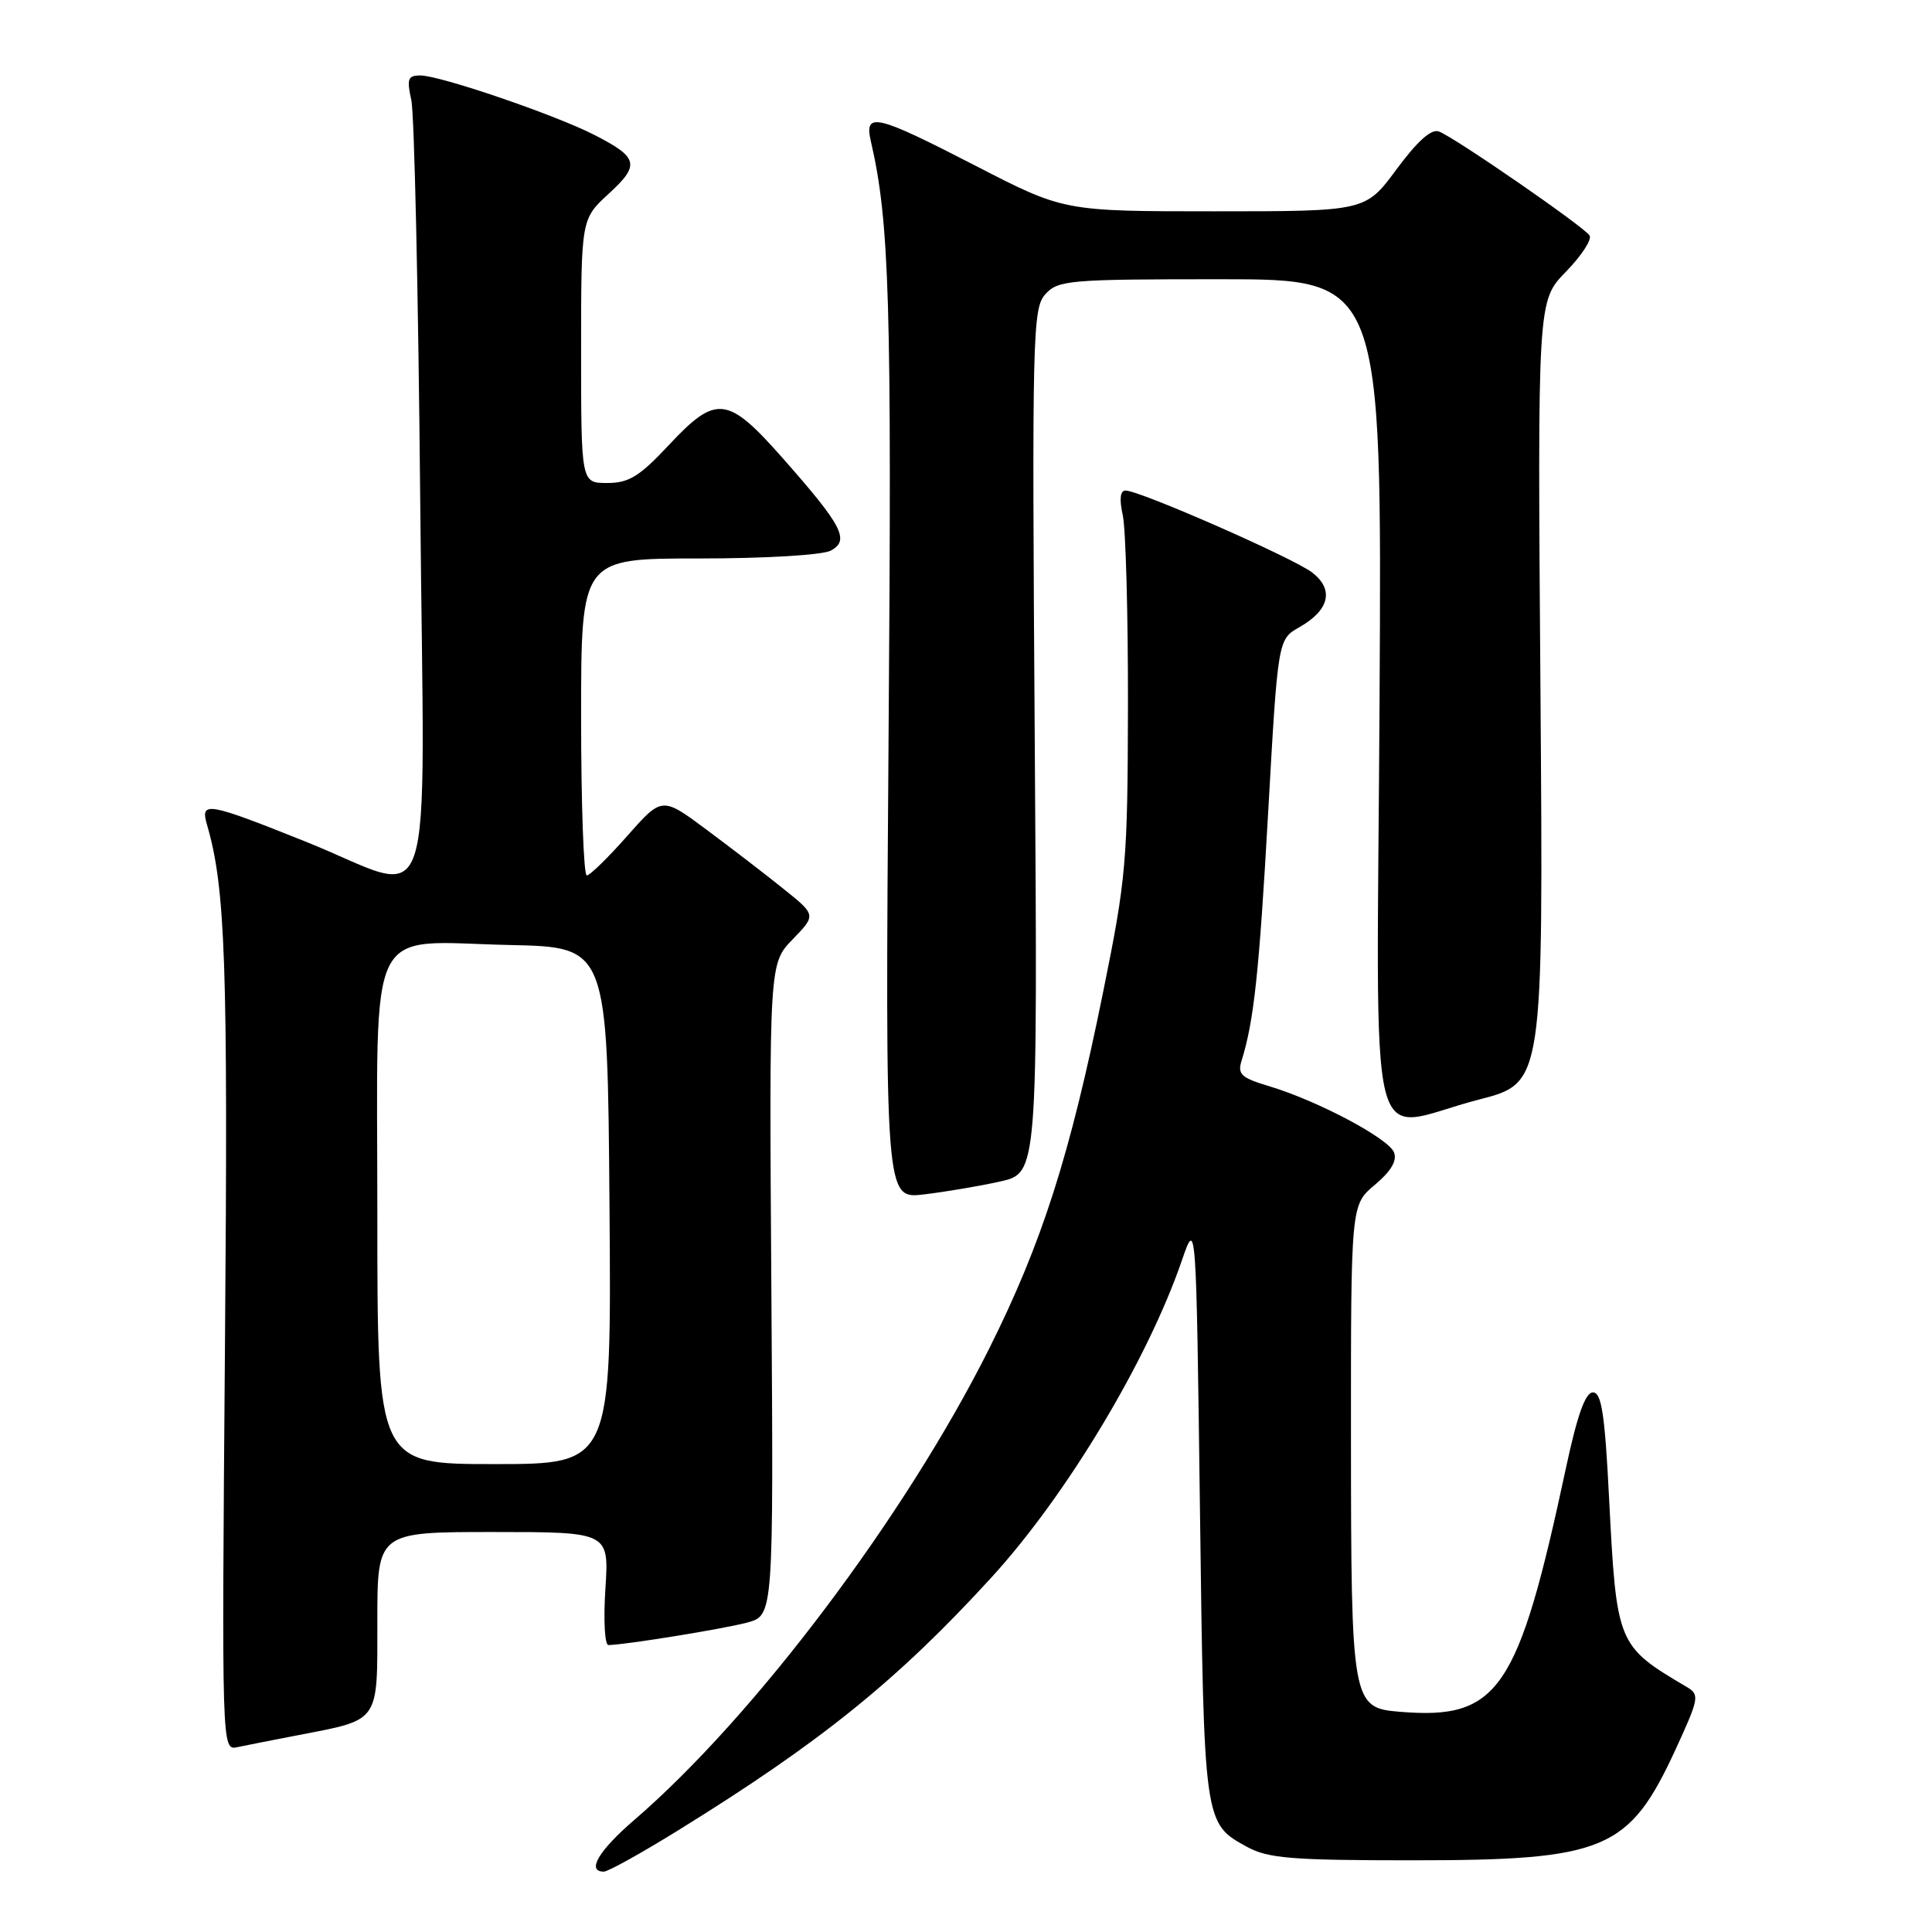 <?xml version="1.0" encoding="UTF-8" standalone="no"?>
<!DOCTYPE svg PUBLIC "-//W3C//DTD SVG 1.1//EN" "http://www.w3.org/Graphics/SVG/1.1/DTD/svg11.dtd" >
<svg xmlns="http://www.w3.org/2000/svg" xmlns:xlink="http://www.w3.org/1999/xlink" version="1.1" viewBox="0 0 256 256">
 <g >
 <path fill="currentColor"
d=" M 89.86 242.53 C 108.78 230.83 118.95 222.61 131.39 209.00 C 141.33 198.12 152.06 180.25 156.61 167.00 C 158.50 161.50 158.50 161.50 159.00 200.00 C 159.54 241.80 159.51 241.59 165.28 244.74 C 168.03 246.24 171.23 246.50 187.00 246.50 C 212.76 246.50 215.85 245.20 222.06 231.73 C 225.12 225.07 225.22 224.55 223.55 223.56 C 214.26 218.07 214.21 217.94 213.21 198.50 C 212.65 187.35 212.21 184.50 211.07 184.50 C 210.07 184.50 209.00 187.49 207.50 194.50 C 201.16 224.11 198.58 227.90 185.48 226.82 C 179.14 226.30 179.03 225.72 179.01 190.57 C 179.00 159.65 179.00 159.65 182.17 157.00 C 184.30 155.22 185.14 153.81 184.72 152.71 C 184.00 150.84 174.60 145.86 168.18 143.93 C 164.49 142.83 163.95 142.34 164.51 140.57 C 166.16 135.28 166.84 128.88 168.04 107.61 C 169.33 84.72 169.33 84.72 172.17 83.11 C 176.16 80.85 176.80 78.12 173.87 75.86 C 171.38 73.94 151.02 65.00 149.14 65.00 C 148.43 65.00 148.30 66.13 148.77 68.25 C 149.17 70.04 149.48 81.40 149.46 93.50 C 149.42 114.28 149.23 116.38 146.16 131.50 C 141.76 153.18 138.06 164.73 131.05 178.74 C 119.96 200.88 99.96 227.45 84.05 241.15 C 79.32 245.22 77.68 248.00 80.01 248.00 C 80.57 248.00 85.00 245.54 89.86 242.53 Z  M 39.45 229.93 C 50.43 227.80 50.00 228.42 50.00 214.84 C 50.00 203.00 50.00 203.00 65.35 203.00 C 80.70 203.00 80.70 203.00 80.22 210.50 C 79.95 214.62 80.13 217.99 80.62 217.98 C 82.97 217.93 95.91 215.83 99.00 215.00 C 102.50 214.06 102.50 214.06 102.21 170.87 C 101.92 127.68 101.92 127.68 105.03 124.47 C 108.15 121.25 108.15 121.25 103.82 117.78 C 101.45 115.87 96.85 112.34 93.61 109.93 C 87.72 105.55 87.72 105.55 83.11 110.77 C 80.57 113.65 78.16 116.00 77.75 116.00 C 77.34 116.00 77.00 106.55 77.00 95.00 C 77.00 74.00 77.00 74.00 92.57 74.00 C 101.45 74.00 108.97 73.55 110.08 72.96 C 112.63 71.60 111.64 69.69 103.75 60.75 C 96.39 52.41 94.92 52.24 88.60 59.00 C 84.73 63.14 83.32 64.00 80.46 64.00 C 77.00 64.00 77.00 64.00 77.00 46.51 C 77.00 29.03 77.00 29.03 80.66 25.67 C 84.85 21.83 84.61 20.86 78.68 17.84 C 73.47 15.18 58.29 10.00 55.70 10.00 C 54.04 10.00 53.88 10.46 54.50 13.25 C 54.90 15.04 55.43 38.89 55.68 66.25 C 56.21 124.31 58.14 118.58 40.45 111.50 C 27.45 106.30 26.52 106.14 27.42 109.25 C 29.88 117.67 30.22 127.51 29.81 178.22 C 29.38 231.94 29.38 231.94 31.44 231.51 C 32.57 231.27 36.18 230.56 39.45 229.93 Z  M 132.50 156.56 C 137.50 155.45 137.50 155.45 137.11 98.21 C 136.74 44.24 136.82 40.85 138.52 38.98 C 140.20 37.12 141.64 37.00 161.71 37.00 C 183.11 37.00 183.11 37.00 182.80 92.50 C 182.45 156.37 180.78 149.61 196.00 145.69 C 204.50 143.50 204.50 143.50 204.12 91.68 C 203.73 39.86 203.73 39.86 207.48 36.02 C 209.54 33.91 210.96 31.74 210.63 31.21 C 209.92 30.06 192.82 18.25 190.66 17.42 C 189.66 17.04 187.82 18.69 185.05 22.43 C 180.94 28.00 180.94 28.00 160.96 28.00 C 140.98 28.00 140.98 28.00 129.34 22.00 C 115.99 15.12 114.48 14.77 115.40 18.75 C 117.86 29.38 118.18 39.95 117.74 97.69 C 117.29 158.87 117.29 158.87 122.39 158.27 C 125.20 157.94 129.75 157.17 132.50 156.56 Z  M 50.00 161.02 C 50.00 121.26 48.26 124.80 67.62 125.22 C 80.50 125.50 80.50 125.50 80.76 159.75 C 81.03 194.00 81.03 194.00 65.51 194.00 C 50.00 194.00 50.00 194.00 50.00 161.02 Z "/>
</g>
</svg>